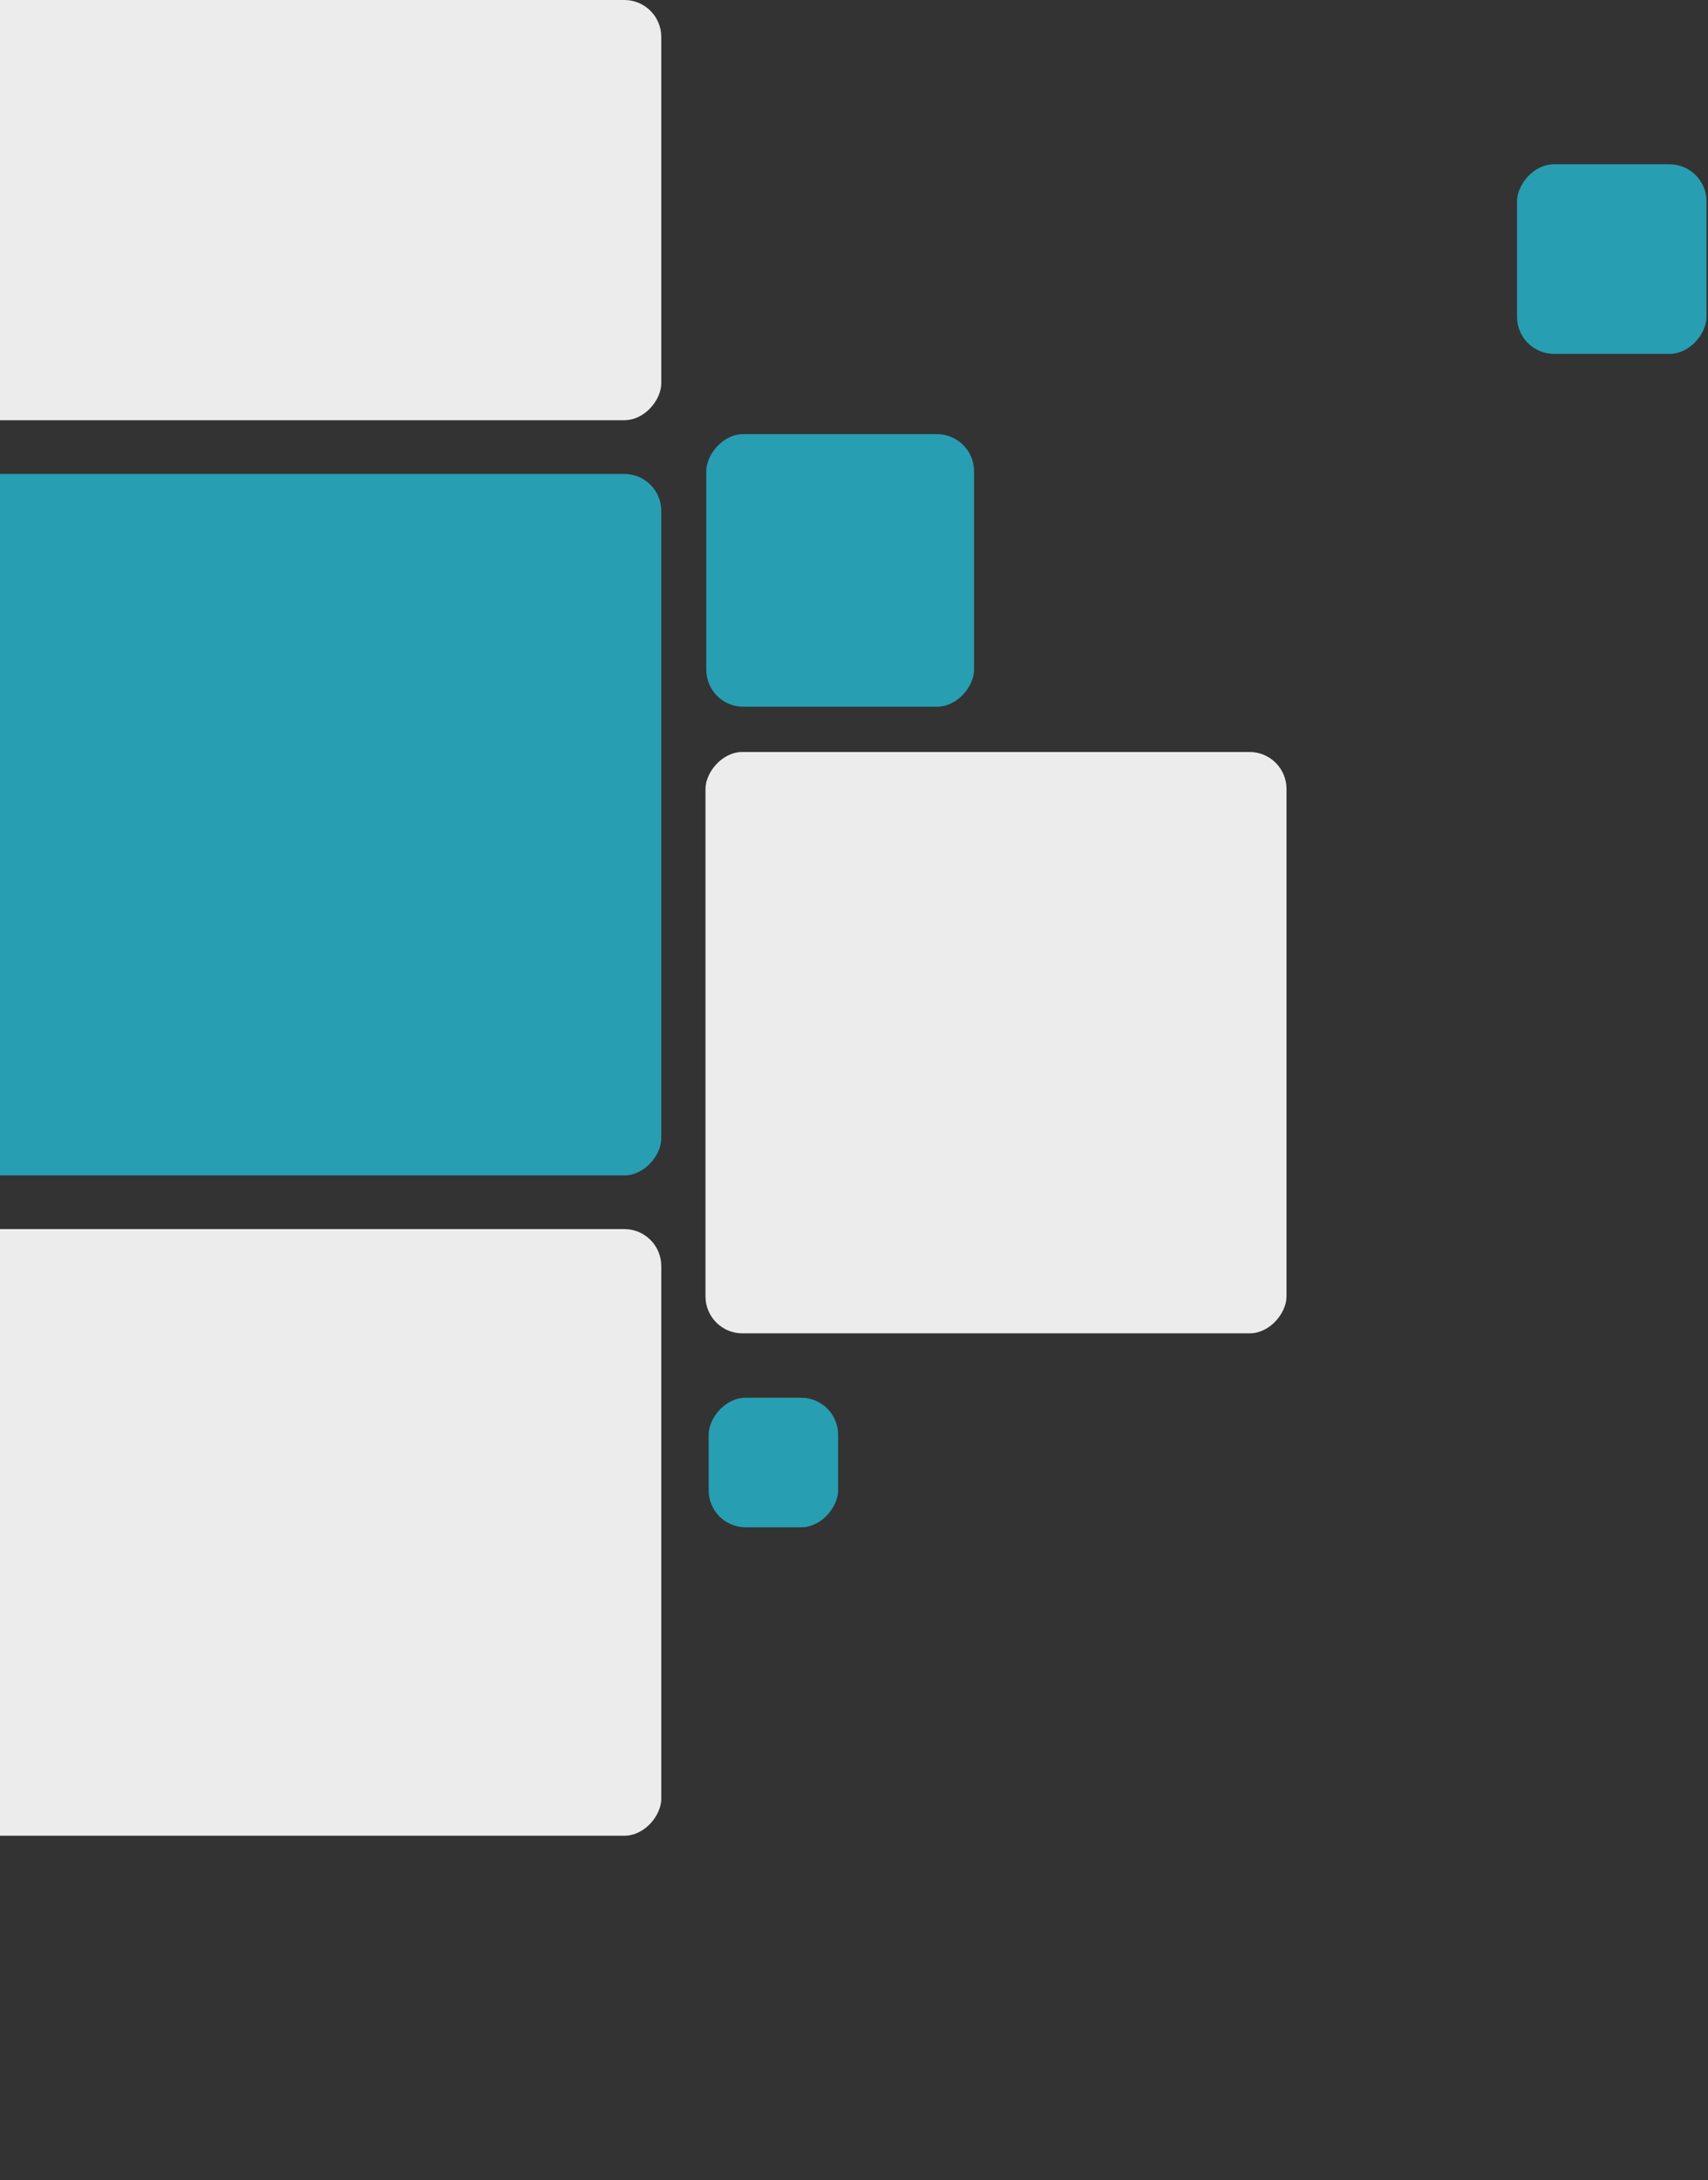 <svg width="370" height="472" fill="none" xmlns="http://www.w3.org/2000/svg"><rect width="100%" height="100%" fill="#333333" stroke="none"/><rect width="58" height="59" rx="8" transform="matrix(-1 0 0 1 211 94)" fill="#279EB2"/><rect width="125.867" height="125.867" rx="8" transform="matrix(-1 0 0 1 278.695 162.806)" fill="#ECECEC"/><rect width="41.044" height="41.044" rx="8" transform="matrix(-1 0 0 1 369.675 35.57)" fill="#279EB2"/><rect width="28.046" height="28.046" rx="8" transform="matrix(-1 0 0 1 181.559 302.612)" fill="#279EB2"/><rect width="151.861" height="151.861" rx="8" transform="matrix(-1 0 0 1 143.252 102.609)" fill="#279EB2"/><rect width="151.861" height="131.339" rx="8" transform="matrix(-1 0 0 1 143.252 266.099)" fill="#ECECEC"/><rect width="151.861" height="90.98" rx="8" transform="matrix(-1 0 0 1 143.252 0)" fill="#ECECEC"/></svg>